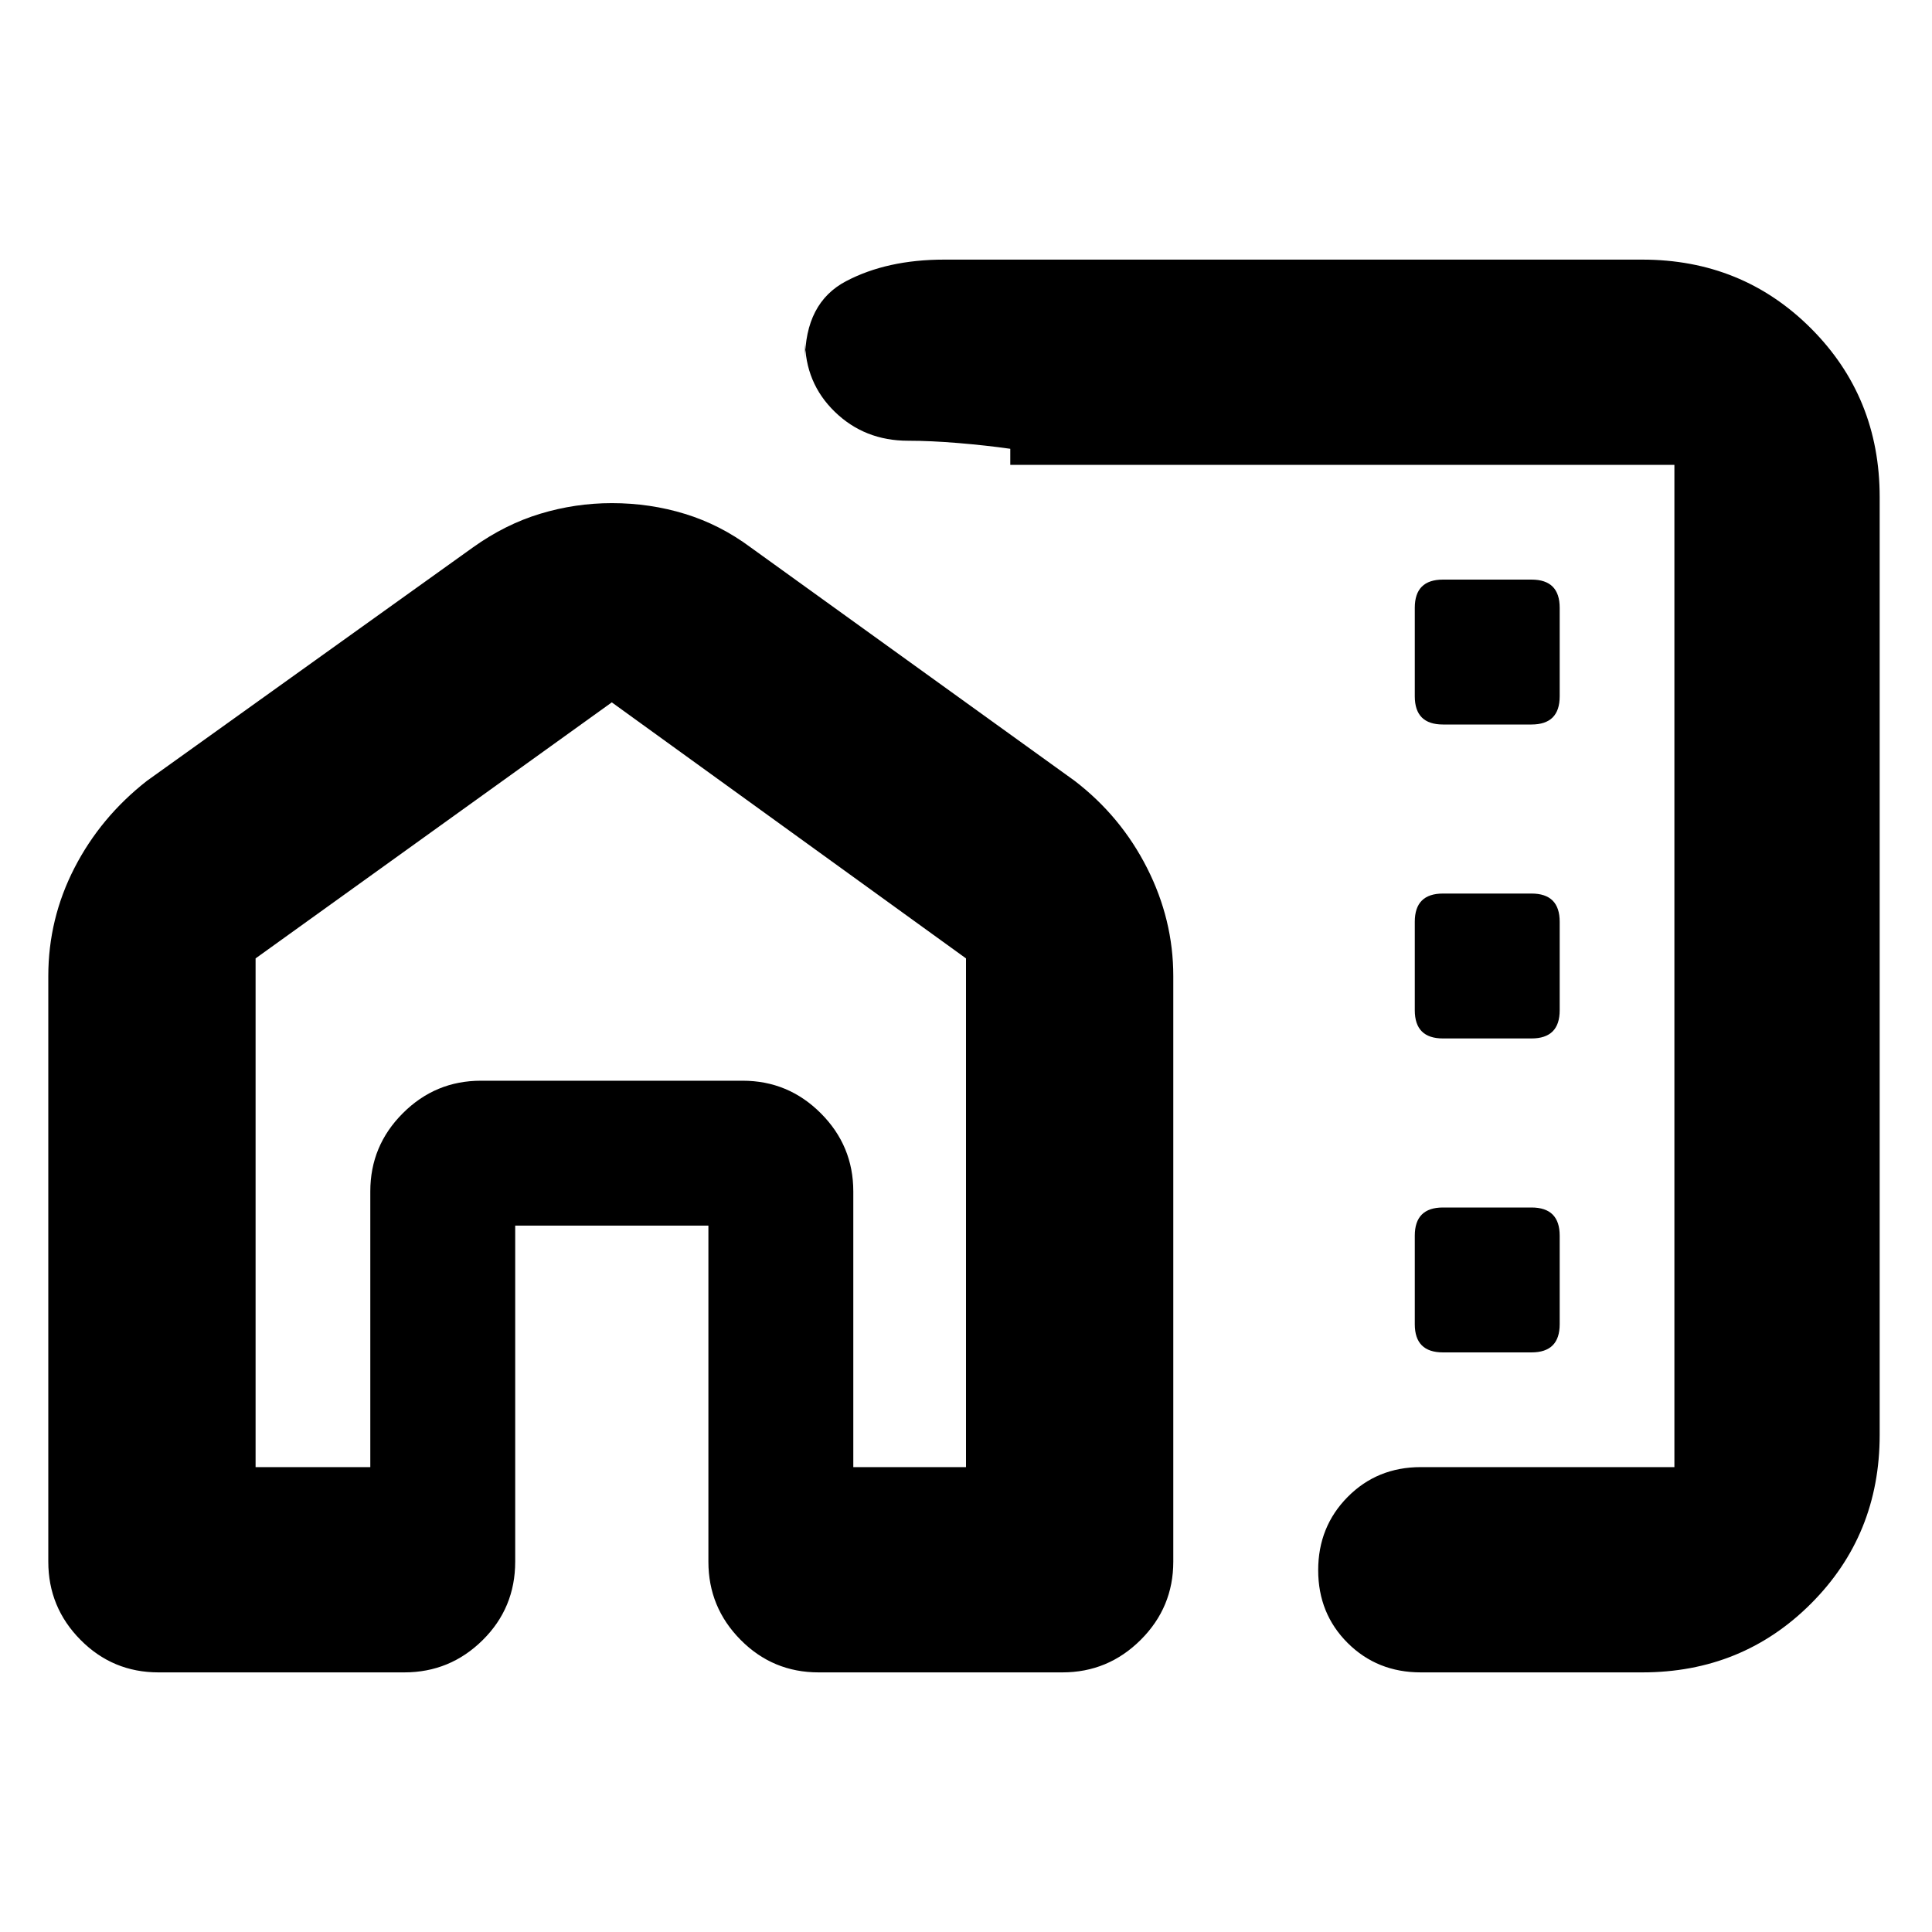 <svg xmlns="http://www.w3.org/2000/svg" height="20" viewBox="0 -960 960 960" width="20"><path d="M934-713v466q0 49.7-34.15 83.85Q865.7-129 816-129H706q-21.67 0-36.34-14.6Q655-158.2 655-179.79q0-21.59 14.66-36.4Q684.33-231 706-231h126v-498H502v-8q-12-1.7-25.79-2.85-13.79-1.15-25-1.15-21.58 0-36.4-14.38Q400-769.75 400-791v10q0-28.54 20.39-39.27Q440.79-831 469.16-831H816q49.7 0 83.85 34.15Q934-762.7 934-713ZM24-475q0-28.48 13-53.74T73-572l162-116q16.05-11.47 33.46-16.73 17.41-5.27 35.57-5.27 18.97 0 36.4 5.37Q357.85-699.27 373-688l161 116q22.94 17.6 35.97 43.3Q583-503 583-475v291q0 22.69-16.19 38.84Q550.61-129 527.88-129H406.75q-22.74 0-38.74-16.16Q352-161.31 352-184v-167h-96v167q0 22.99-16.19 38.99Q223.61-129 200.88-129H78.75q-22.74 0-38.74-16.16Q24-161.31 24-184v-291Zm103-8.78V-231h57v-137q0-22.69 16.16-38.84Q216.31-423 239-423h130q22.69 0 38.84 16.16Q424-390.69 424-368v137h56v-252.78L304-611 127-483.78ZM606-607ZM424-231v-192H184v192-192h240v192Zm293-369h44q7 0 10.5-3.5T775-614v-44q0-7-3.5-10.5T761-672h-44q-7 0-10.5 3.5T703-658v44q0 7 3.5 10.5T717-600Zm0 156h44q7 0 10.5-3.5T775-458v-44q0-7-3.5-10.5T761-516h-44q-7 0-10.5 3.5T703-502v44q0 7 3.5 10.5T717-444Zm0 156h44q7 0 10.5-3.5T775-302v-44q0-7-3.5-10.5T761-360h-44q-7 0-10.5 3.5T703-346v44q0 7 3.5 10.5T717-288Z"/></svg>